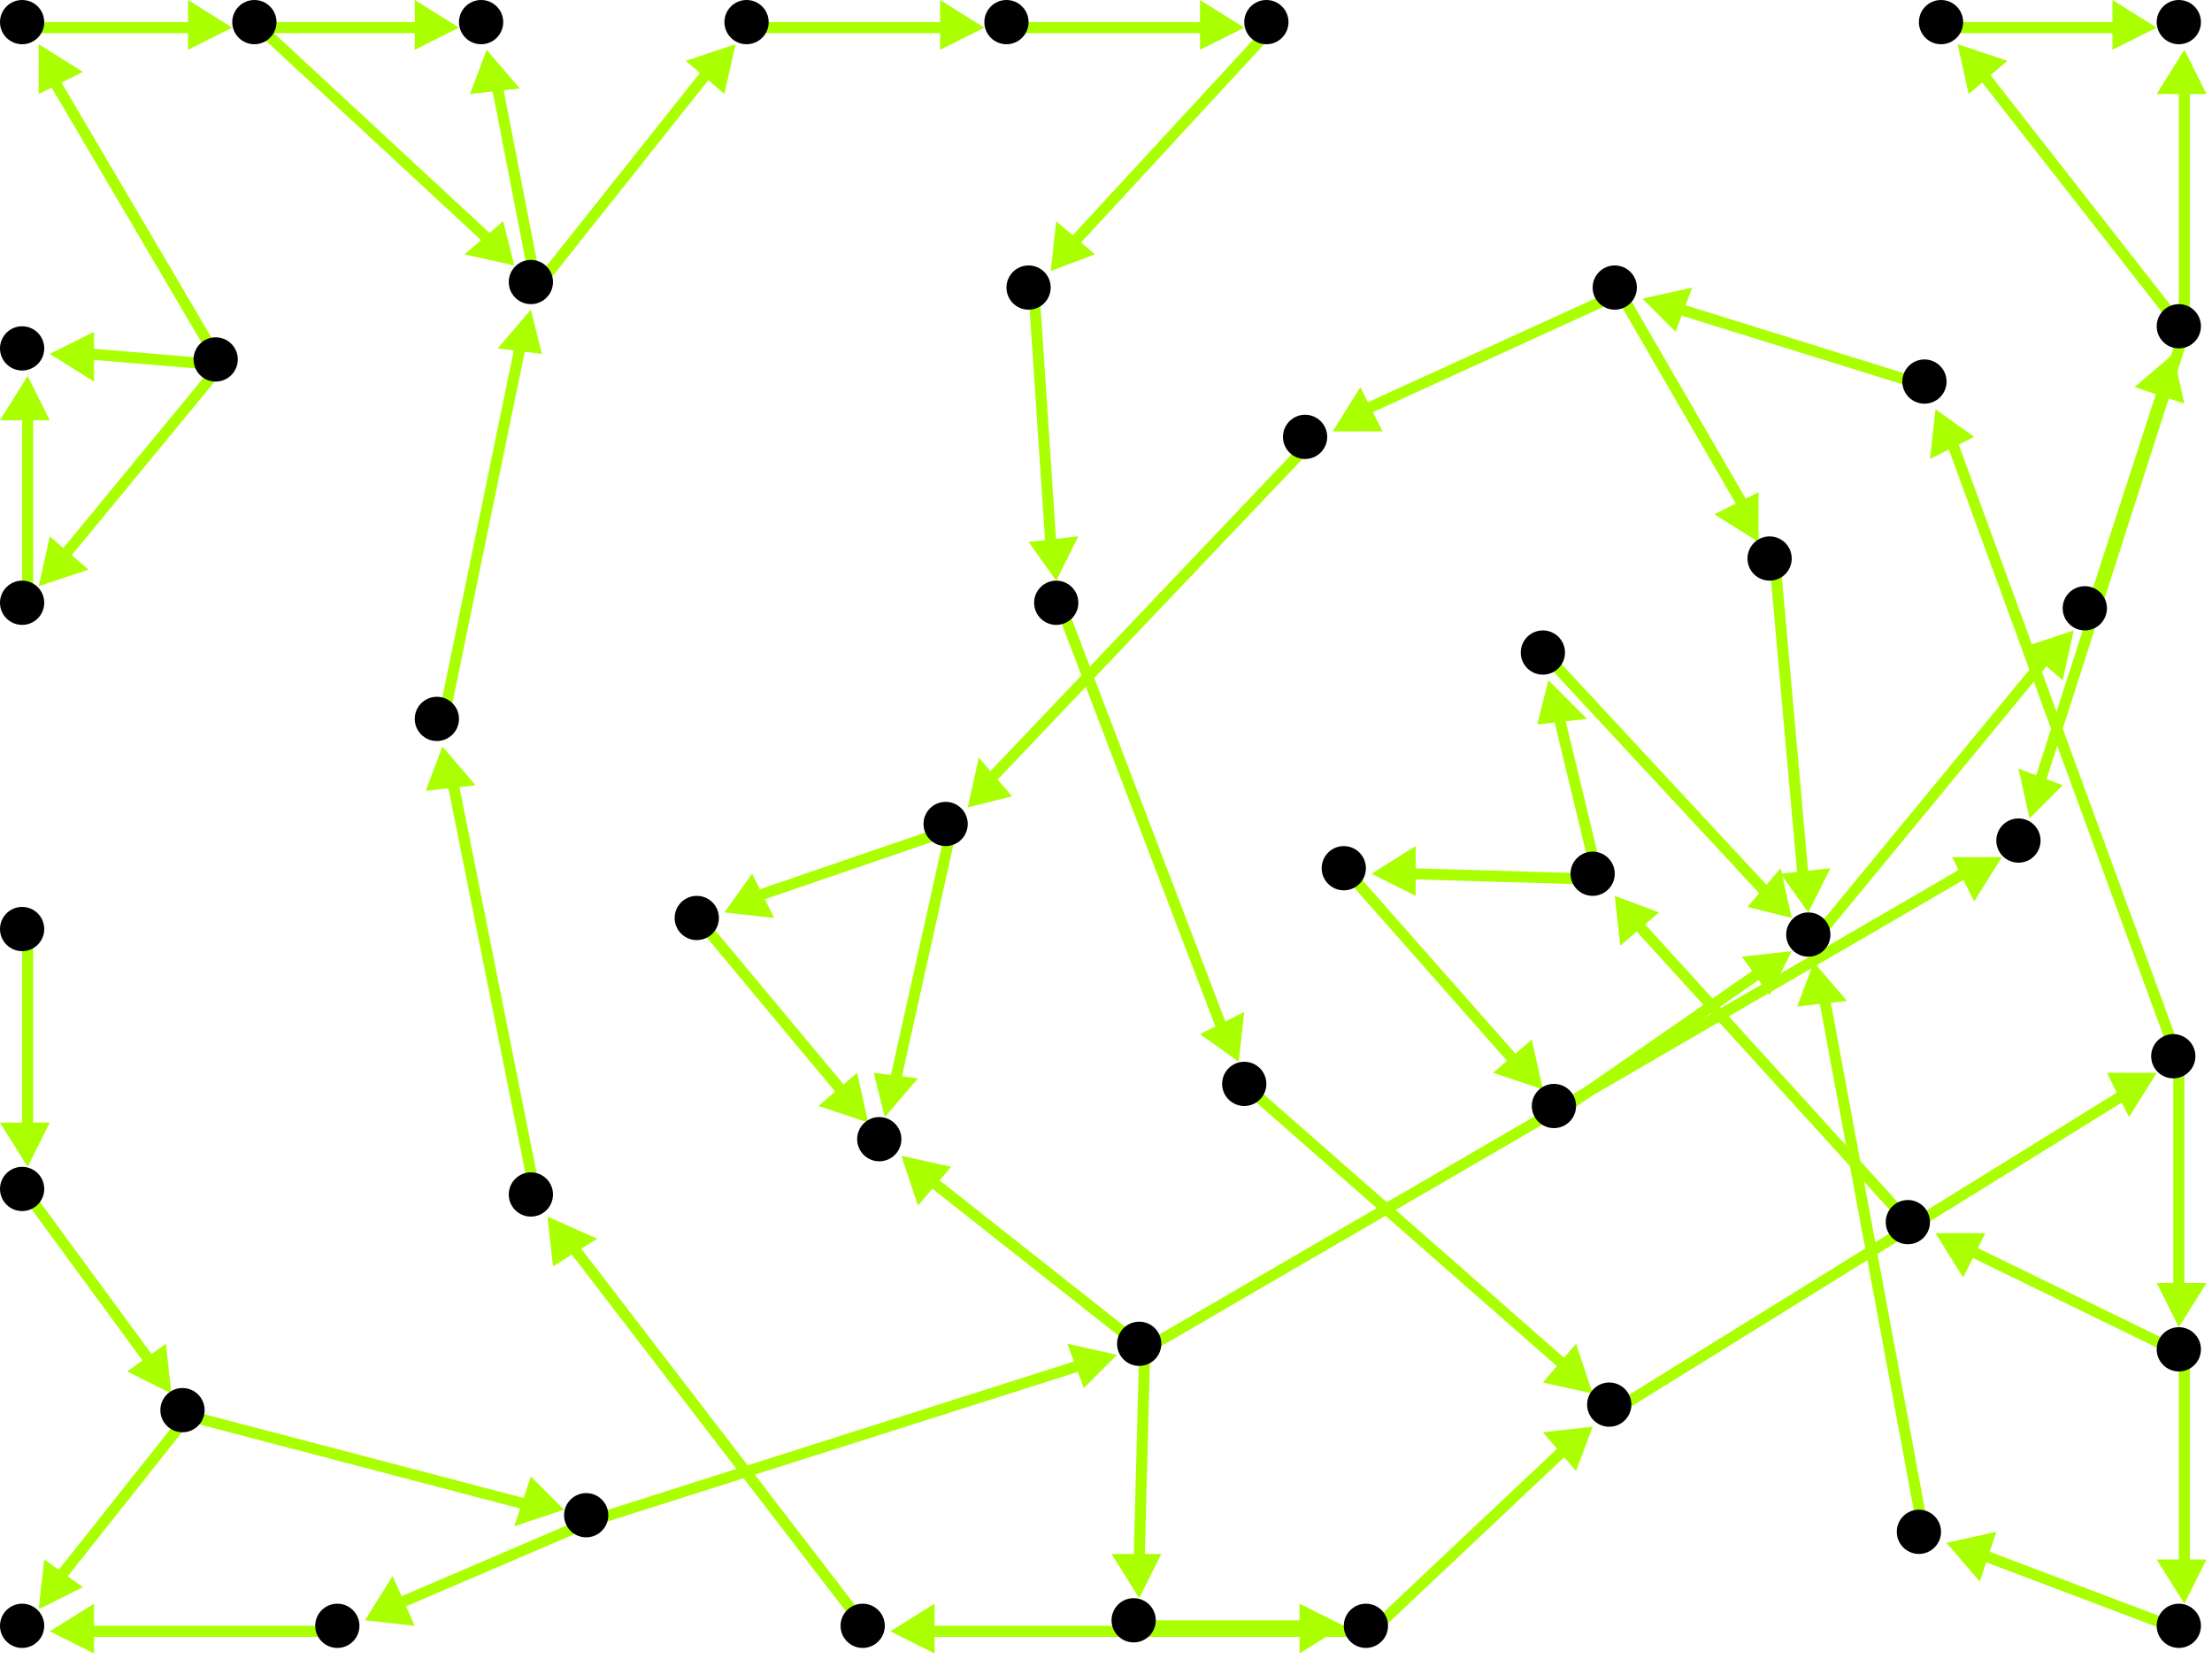 <?xml version="1.0" encoding="utf-8"?>
<!-- Created with Hypercube (http://tumic.wz.cz/hypercube) -->

<svg width="400" height="300" viewBox="0 0 400 300" xmlns="http://www.w3.org/2000/svg" baseProfile="tiny">

<g font-family="Helvetica" font-weight="normal">

<g>
	<polygon points="31,252 23,248 30,243" fill="#aaff00"/>
	<line x1="5" y1="216" x2="27" y2="246" stroke="#aaff00" stroke-width="2"/>
</g>
<g>
	<polygon points="102,273 93,276 96,267" fill="#aaff00"/>
	<line x1="34" y1="256" x2="95" y2="272" stroke="#aaff00" stroke-width="2"/>
</g>
<g>
	<polygon points="7,291 8,282 15,287" fill="#aaff00"/>
	<line x1="34" y1="256" x2="11" y2="285" stroke="#aaff00" stroke-width="2"/>
</g>
<g>
	<polygon points="66,293 71,285 75,294" fill="#aaff00"/>
	<line x1="107" y1="275" x2="72" y2="290" stroke="#aaff00" stroke-width="2"/>
</g>
<g>
	<polygon points="202,245 196,251 193,243" fill="#aaff00"/>
	<line x1="107" y1="275" x2="195" y2="247" stroke="#aaff00" stroke-width="2"/>
</g>
<g>
	<polygon points="9,295 17,290 17,299" fill="#aaff00"/>
	<line x1="62" y1="295" x2="16" y2="295" stroke="#aaff00" stroke-width="2"/>
</g>
<g>
	<polygon points="206,289 201,281 210,281" fill="#aaff00"/>
	<line x1="207" y1="244" x2="206" y2="282" stroke="#aaff00" stroke-width="2"/>
</g>
<g>
	<polygon points="362,155 357,163 353,155" fill="#aaff00"/>
	<line x1="207" y1="244" x2="355" y2="158" stroke="#aaff00" stroke-width="2"/>
</g>
<g>
	<polygon points="163,209 172,211 166,218" fill="#aaff00"/>
	<line x1="207" y1="244" x2="169" y2="214" stroke="#aaff00" stroke-width="2"/>
</g>
<g>
	<polygon points="243,294 235,299 235,290" fill="#aaff00"/>
	<line x1="206" y1="294" x2="236" y2="294" stroke="#aaff00" stroke-width="2"/>
</g>
<g>
	<polygon points="288,258 285,266 279,259" fill="#aaff00"/>
	<line x1="248" y1="295" x2="283" y2="262" stroke="#aaff00" stroke-width="2"/>
</g>
<g>
	<polygon points="161,295 169,290 169,299" fill="#aaff00"/>
	<line x1="248" y1="295" x2="168" y2="295" stroke="#aaff00" stroke-width="2"/>
</g>
<g>
	<polygon points="390,194 385,202 381,194" fill="#aaff00"/>
	<line x1="292" y1="255" x2="384" y2="198" stroke="#aaff00" stroke-width="2"/>
</g>
<g>
	<polygon points="350,74 357,79 349,83" fill="#aaff00"/>
	<line x1="394" y1="192" x2="353" y2="80" stroke="#aaff00" stroke-width="2"/>
</g>
<g>
	<polygon points="394,240 390,232 399,232" fill="#aaff00"/>
	<line x1="394" y1="192" x2="394" y2="233" stroke="#aaff00" stroke-width="2"/>
</g>
<g>
	<polygon points="297,54 306,52 303,60" fill="#aaff00"/>
	<line x1="349" y1="70" x2="304" y2="56" stroke="#aaff00" stroke-width="2"/>
</g>
<g>
	<polygon points="241,78 246,70 250,78" fill="#aaff00"/>
	<line x1="293" y1="53" x2="247" y2="74" stroke="#aaff00" stroke-width="2"/>
</g>
<g>
	<polygon points="318,98 310,93 318,89" fill="#aaff00"/>
	<line x1="293" y1="53" x2="315" y2="91" stroke="#aaff00" stroke-width="2"/>
</g>
<g>
	<polygon points="175,146 177,137 183,144" fill="#aaff00"/>
	<line x1="237" y1="80" x2="179" y2="141" stroke="#aaff00" stroke-width="2"/>
</g>
<g>
	<polygon points="160,202 158,194 166,195" fill="#aaff00"/>
	<line x1="172" y1="150" x2="162" y2="195" stroke="#aaff00" stroke-width="2"/>
</g>
<g>
	<polygon points="131,165 136,158 140,166" fill="#aaff00"/>
	<line x1="172" y1="150" x2="137" y2="162" stroke="#aaff00" stroke-width="2"/>
</g>
<g>
	<polygon points="157,203 148,200 155,194" fill="#aaff00"/>
	<line x1="127" y1="167" x2="152" y2="197" stroke="#aaff00" stroke-width="2"/>
</g>
<g>
	<polygon points="327,165 322,158 331,157" fill="#aaff00"/>
	<line x1="321" y1="102" x2="326" y2="158" stroke="#aaff00" stroke-width="2"/>
</g>
<g>
	<polygon points="375,114 373,123 366,117" fill="#aaff00"/>
	<line x1="328" y1="170" x2="370" y2="119" stroke="#aaff00" stroke-width="2"/>
</g>
<g>
	<polygon points="393,64 395,73 386,70" fill="#aaff00"/>
	<line x1="378" y1="111" x2="391" y2="71" stroke="#aaff00" stroke-width="2"/>
</g>
<g>
	<polygon points="354,8 363,11 356,17" fill="#aaff00"/>
	<line x1="395" y1="60" x2="359" y2="14" stroke="#aaff00" stroke-width="2"/>
</g>
<g>
	<polygon points="367,148 365,139 373,142" fill="#aaff00"/>
	<line x1="395" y1="60" x2="369" y2="141" stroke="#aaff00" stroke-width="2"/>
</g>
<g>
	<polygon points="395,9 399,17 390,17" fill="#aaff00"/>
	<line x1="395" y1="60" x2="395" y2="16" stroke="#aaff00" stroke-width="2"/>
</g>
<g>
	<polygon points="390,5 382,9 382,0" fill="#aaff00"/>
	<line x1="352" y1="5" x2="383" y2="5" stroke="#aaff00" stroke-width="2"/>
</g>
<g>
	<polygon points="328,174 334,181 325,182" fill="#aaff00"/>
	<line x1="348" y1="278" x2="330" y2="181" stroke="#aaff00" stroke-width="2"/>
</g>
<g>
	<polygon points="352,279 361,277 358,286" fill="#aaff00"/>
	<line x1="395" y1="295" x2="358" y2="281" stroke="#aaff00" stroke-width="2"/>
</g>
<g>
	<polygon points="395,290 390,282 399,282" fill="#aaff00"/>
	<line x1="395" y1="245" x2="395" y2="283" stroke="#aaff00" stroke-width="2"/>
</g>
<g>
	<polygon points="350,223 359,223 355,231" fill="#aaff00"/>
	<line x1="395" y1="245" x2="356" y2="226" stroke="#aaff00" stroke-width="2"/>
</g>
<g>
	<polygon points="292,162 300,165 293,171" fill="#aaff00"/>
	<line x1="346" y1="222" x2="296" y2="167" stroke="#aaff00" stroke-width="2"/>
</g>
<g>
	<polygon points="248,158 256,153 256,162" fill="#aaff00"/>
	<line x1="289" y1="159" x2="255" y2="158" stroke="#aaff00" stroke-width="2"/>
</g>
<g>
	<polygon points="280,123 287,130 278,131" fill="#aaff00"/>
	<line x1="289" y1="159" x2="282" y2="130" stroke="#aaff00" stroke-width="2"/>
</g>
<g>
	<polygon points="279,197 270,194 277,188" fill="#aaff00"/>
	<line x1="244" y1="158" x2="274" y2="192" stroke="#aaff00" stroke-width="2"/>
</g>
<g>
	<polygon points="324,172 320,180 315,173" fill="#aaff00"/>
	<line x1="282" y1="201" x2="318" y2="176" stroke="#aaff00" stroke-width="2"/>
</g>
<g>
	<polygon points="324,166 316,164 322,157" fill="#aaff00"/>
	<line x1="280" y1="119" x2="319" y2="161" stroke="#aaff00" stroke-width="2"/>
</g>
<g>
	<polygon points="288,252 279,250 285,243" fill="#aaff00"/>
	<line x1="226" y1="197" x2="283" y2="247" stroke="#aaff00" stroke-width="2"/>
</g>
<g>
	<polygon points="224,192 217,187 225,183" fill="#aaff00"/>
	<line x1="192" y1="110" x2="221" y2="186" stroke="#aaff00" stroke-width="2"/>
</g>
<g>
	<polygon points="191,105 186,98 195,97" fill="#aaff00"/>
	<line x1="187" y1="53" x2="190" y2="98" stroke="#aaff00" stroke-width="2"/>
</g>
<g>
	<polygon points="190,49 191,40 198,46" fill="#aaff00"/>
	<line x1="230" y1="5" x2="194" y2="44" stroke="#aaff00" stroke-width="2"/>
</g>
<g>
	<polygon points="225,5 217,9 217,0" fill="#aaff00"/>
	<line x1="183" y1="5" x2="218" y2="5" stroke="#aaff00" stroke-width="2"/>
</g>
<g>
	<polygon points="178,5 170,9 170,0" fill="#aaff00"/>
	<line x1="136" y1="5" x2="171" y2="5" stroke="#aaff00" stroke-width="2"/>
</g>
<g>
	<polygon points="88,9 94,16 85,17" fill="#aaff00"/>
	<line x1="97" y1="52" x2="90" y2="16" stroke="#aaff00" stroke-width="2"/>
</g>
<g>
	<polygon points="133,8 131,17 124,11" fill="#aaff00"/>
	<line x1="97" y1="52" x2="128" y2="13" stroke="#aaff00" stroke-width="2"/>
</g>
<g>
	<polygon points="93,48 84,46 91,40" fill="#aaff00"/>
	<line x1="47" y1="5" x2="88" y2="43" stroke="#aaff00" stroke-width="2"/>
</g>
<g>
	<polygon points="83,5 75,9 75,0" fill="#aaff00"/>
	<line x1="47" y1="5" x2="76" y2="5" stroke="#aaff00" stroke-width="2"/>
</g>
<g>
	<polygon points="42,5 34,9 34,0" fill="#aaff00"/>
	<line x1="5" y1="5" x2="35" y2="5" stroke="#aaff00" stroke-width="2"/>
</g>
<g>
	<polygon points="9,64 17,60 17,69" fill="#aaff00"/>
	<line x1="40" y1="66" x2="16" y2="64" stroke="#aaff00" stroke-width="2"/>
</g>
<g>
	<polygon points="7,8 15,13 7,17" fill="#aaff00"/>
	<line x1="40" y1="66" x2="10" y2="15" stroke="#aaff00" stroke-width="2"/>
</g>
<g>
	<polygon points="7,106 9,97 16,103" fill="#aaff00"/>
	<line x1="40" y1="66" x2="12" y2="100" stroke="#aaff00" stroke-width="2"/>
</g>
<g>
	<polygon points="5,68 9,76 0,76" fill="#aaff00"/>
	<line x1="5" y1="110" x2="5" y2="75" stroke="#aaff00" stroke-width="2"/>
</g>
<g>
	<polygon points="96,56 98,64 90,63" fill="#aaff00"/>
	<line x1="80" y1="131" x2="94" y2="63" stroke="#aaff00" stroke-width="2"/>
</g>
<g>
	<polygon points="80,135 86,142 77,143" fill="#aaff00"/>
	<line x1="97" y1="217" x2="82" y2="142" stroke="#aaff00" stroke-width="2"/>
</g>
<g>
	<polygon points="99,220 108,224 100,229" fill="#aaff00"/>
	<line x1="157" y1="295" x2="104" y2="226" stroke="#aaff00" stroke-width="2"/>
</g>
<g>
	<polygon points="5,211 0,203 9,203" fill="#aaff00"/>
	<line x1="5" y1="169" x2="5" y2="204" stroke="#aaff00" stroke-width="2"/>
</g>

<g fill="#000000">
	<circle cx="4" cy="168" r="4"/>
</g>
<g fill="#000000">
	<circle cx="4" cy="215" r="4"/>
</g>
<g fill="#000000">
	<circle cx="33" cy="255" r="4"/>
</g>
<g fill="#000000">
	<circle cx="106" cy="274" r="4"/>
</g>
<g fill="#000000">
	<circle cx="61" cy="294" r="4"/>
</g>
<g fill="#000000">
	<circle cx="206" cy="243" r="4"/>
</g>
<g fill="#000000">
	<circle cx="4" cy="294" r="4"/>
</g>
<g fill="#000000">
	<circle cx="205" cy="293" r="4"/>
</g>
<g fill="#000000">
	<circle cx="247" cy="294" r="4"/>
</g>
<g fill="#000000">
	<circle cx="291" cy="254" r="4"/>
</g>
<g fill="#000000">
	<circle cx="156" cy="294" r="4"/>
</g>
<g fill="#000000">
	<circle cx="393" cy="191" r="4"/>
</g>
<g fill="#000000">
	<circle cx="96" cy="216" r="4"/>
</g>
<g fill="#000000">
	<circle cx="79" cy="130" r="4"/>
</g>
<g fill="#000000">
	<circle cx="96" cy="51" r="4"/>
</g>
<g fill="#000000">
	<circle cx="87" cy="4" r="4"/>
</g>
<g fill="#000000">
	<circle cx="135" cy="4" r="4"/>
</g>
<g fill="#000000">
	<circle cx="182" cy="4" r="4"/>
</g>
<g fill="#000000">
	<circle cx="229" cy="4" r="4"/>
</g>
<g fill="#000000">
	<circle cx="186" cy="52" r="4"/>
</g>
<g fill="#000000">
	<circle cx="191" cy="109" r="4"/>
</g>
<g fill="#000000">
	<circle cx="225" cy="196" r="4"/>
</g>
<g fill="#000000">
	<circle cx="348" cy="69" r="4"/>
</g>
<g fill="#000000">
	<circle cx="394" cy="244" r="4"/>
</g>
<g fill="#000000">
	<circle cx="292" cy="52" r="4"/>
</g>
<g fill="#000000">
	<circle cx="394" cy="294" r="4"/>
</g>
<g fill="#000000">
	<circle cx="345" cy="221" r="4"/>
</g>
<g fill="#000000">
	<circle cx="347" cy="277" r="4"/>
</g>
<g fill="#000000">
	<circle cx="288" cy="158" r="4"/>
</g>
<g fill="#000000">
	<circle cx="243" cy="157" r="4"/>
</g>
<g fill="#000000">
	<circle cx="279" cy="118" r="4"/>
</g>
<g fill="#000000">
	<circle cx="281" cy="200" r="4"/>
</g>
<g fill="#000000">
	<circle cx="327" cy="169" r="4"/>
</g>
<g fill="#000000">
	<circle cx="377" cy="110" r="4"/>
</g>
<g fill="#000000">
	<circle cx="394" cy="59" r="4"/>
</g>
<g fill="#000000">
	<circle cx="351" cy="4" r="4"/>
</g>
<g fill="#000000">
	<circle cx="365" cy="152" r="4"/>
</g>
<g fill="#000000">
	<circle cx="394" cy="4" r="4"/>
</g>
<g fill="#000000">
	<circle cx="236" cy="79" r="4"/>
</g>
<g fill="#000000">
	<circle cx="320" cy="101" r="4"/>
</g>
<g fill="#000000">
	<circle cx="171" cy="149" r="4"/>
</g>
<g fill="#000000">
	<circle cx="159" cy="206" r="4"/>
</g>
<g fill="#000000">
	<circle cx="126" cy="166" r="4"/>
</g>
<g fill="#000000">
	<circle cx="4" cy="63" r="4"/>
</g>
<g fill="#000000">
	<circle cx="39" cy="65" r="4"/>
</g>
<g fill="#000000">
	<circle cx="4" cy="4" r="4"/>
</g>
<g fill="#000000">
	<circle cx="4" cy="109" r="4"/>
</g>
<g fill="#000000">
	<circle cx="46" cy="4" r="4"/>
</g>

</g>

</svg>
